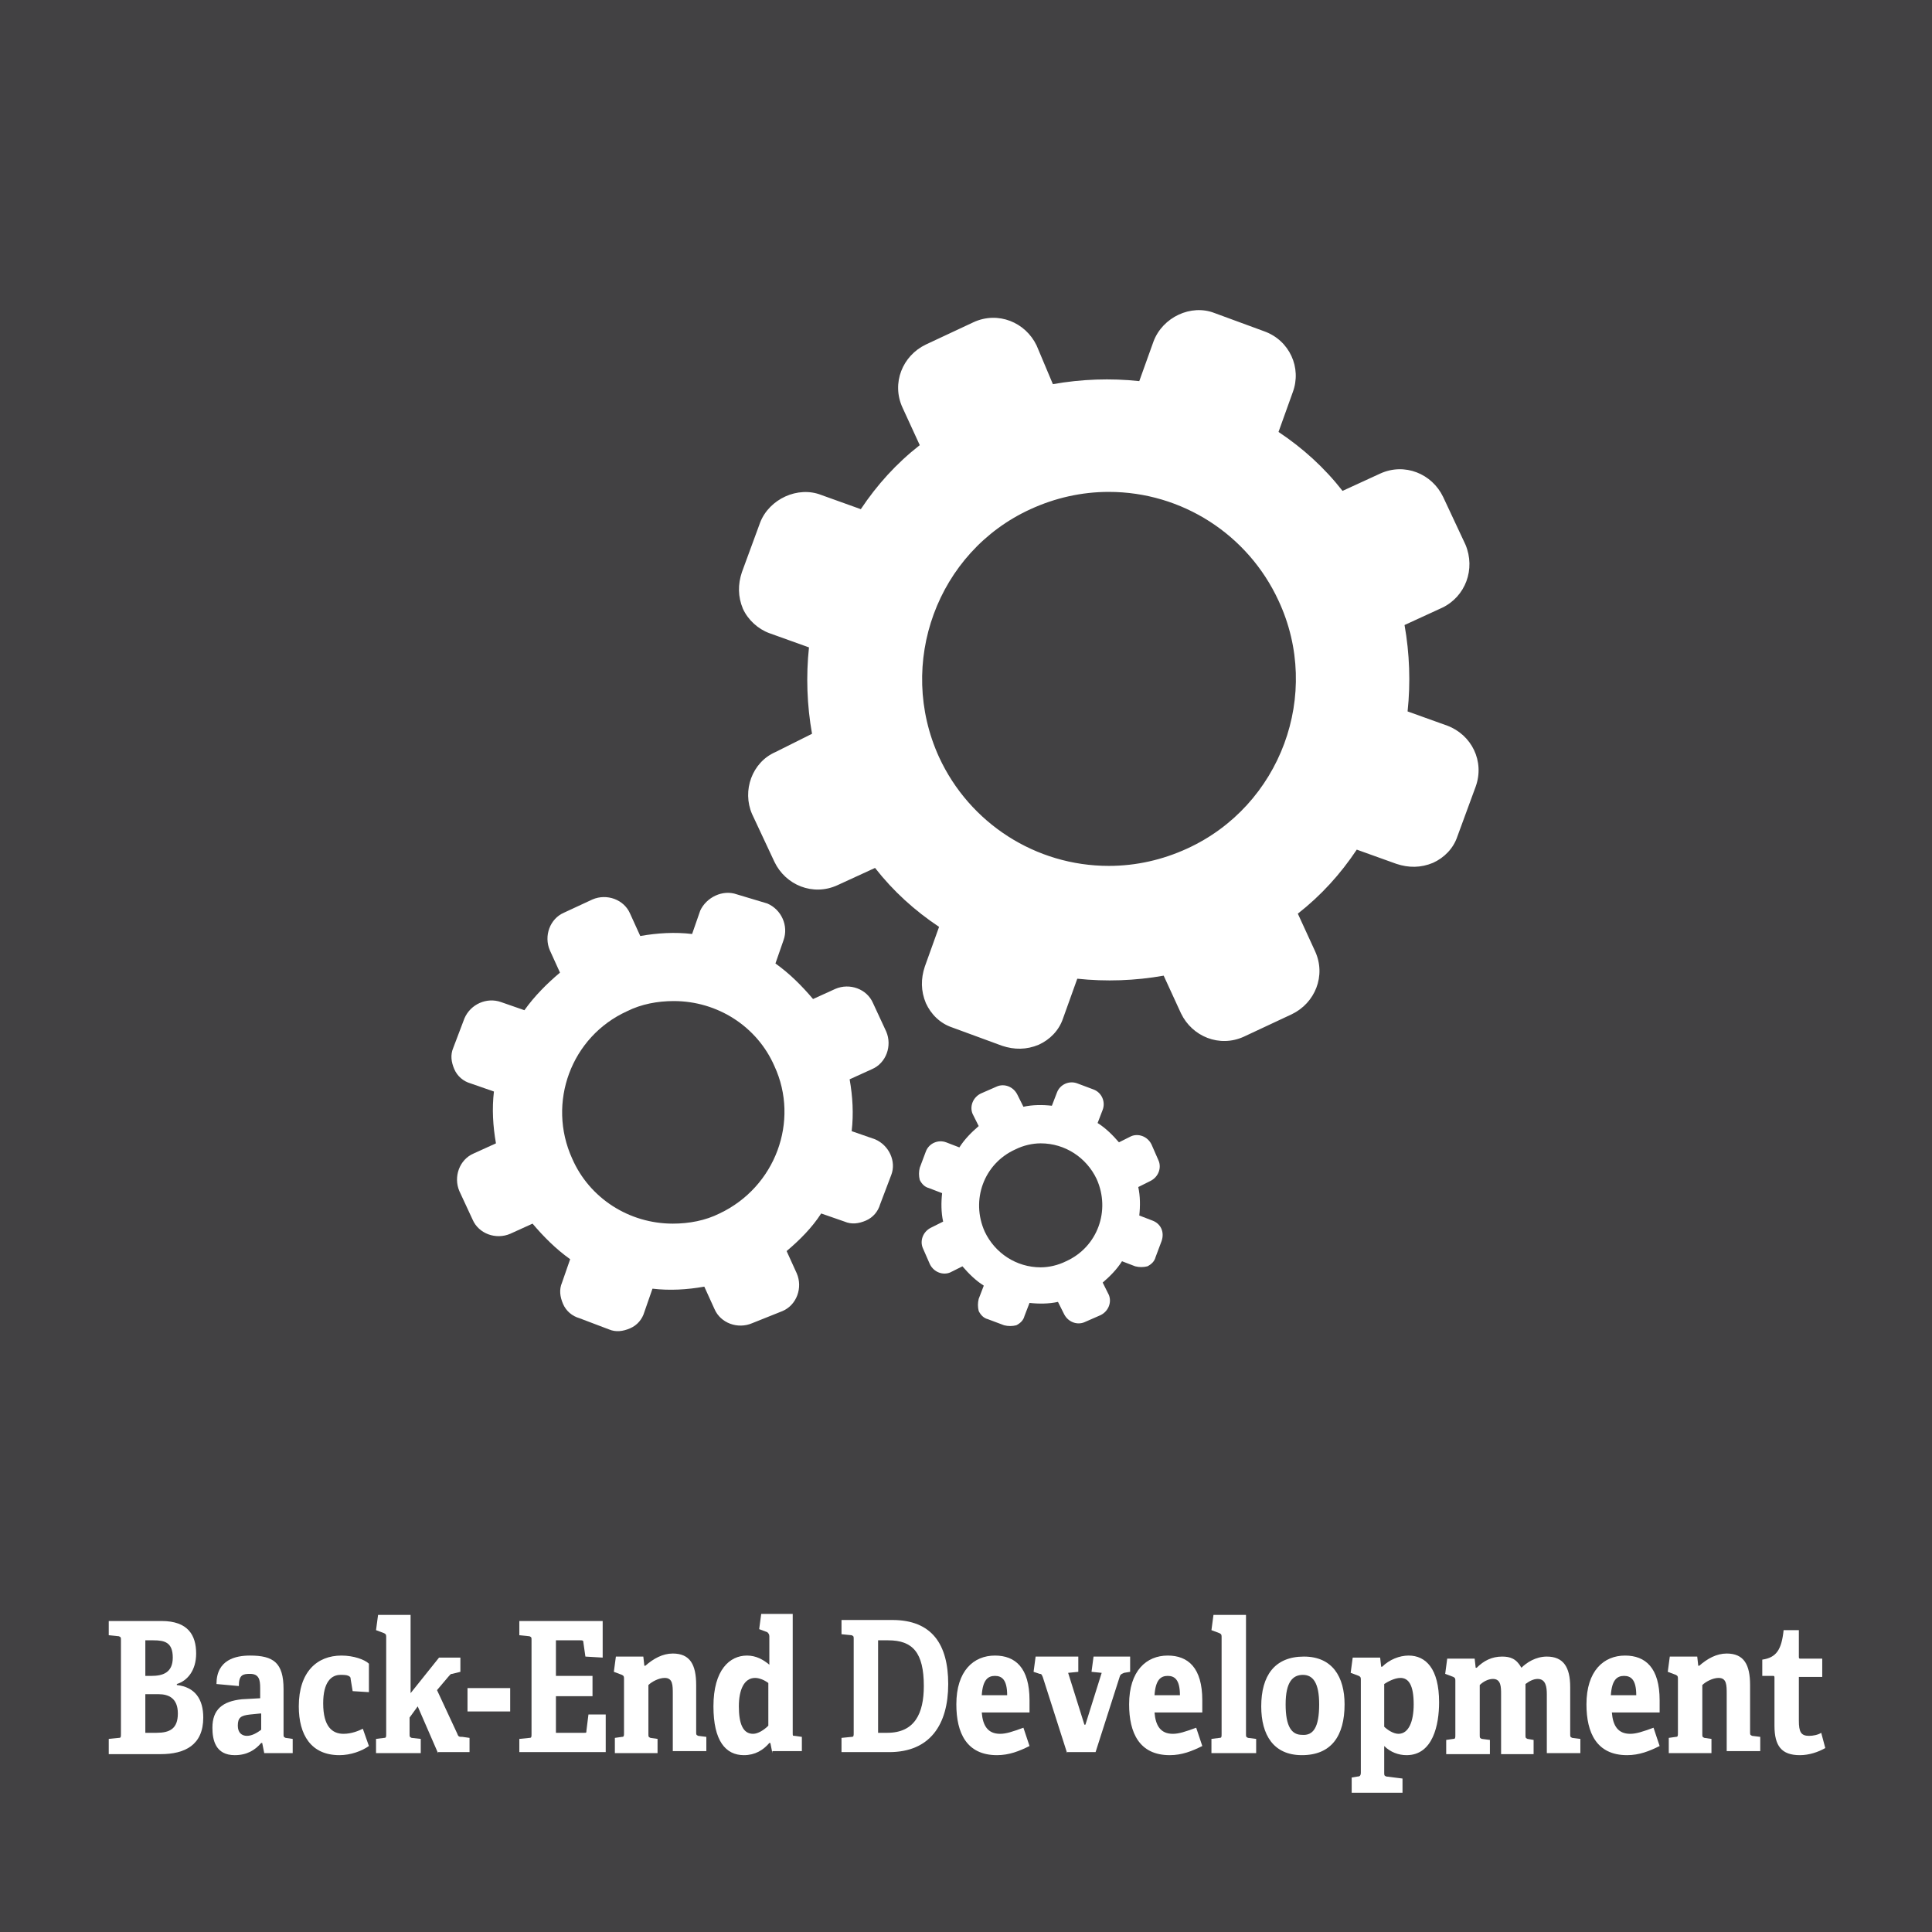 <?xml version="1.0" encoding="utf-8"?>
<!-- Generator: Adobe Illustrator 18.1.1, SVG Export Plug-In . SVG Version: 6.00 Build 0)  -->
<!DOCTYPE svg PUBLIC "-//W3C//DTD SVG 1.1//EN" "http://www.w3.org/Graphics/SVG/1.1/DTD/svg11.dtd">
<svg version="1.1" id="Layer_1" xmlns="http://www.w3.org/2000/svg" xmlns:xlink="http://www.w3.org/1999/xlink" x="0px" y="0px"
	 viewBox="0 0 190.1 190.1" enable-background="new 0 0 190.1 190.1" xml:space="preserve">
<g>
	<rect x="0" y="0" fill="#424143" width="190.1" height="190.1"/>
</g>
<g>
	<path fill="#FFFFFF" d="M10.7,172.5v-1.4l1-0.1c0.2,0,0.2-0.1,0.2-0.4v-9.2c0-0.3,0-0.3-0.2-0.4l-1-0.1v-1.4h5.2
		c2.6,0,3.4,1.4,3.4,3.2c0,1.7-0.9,2.7-1.9,3v0.1c1.8,0.2,2.6,1.4,2.6,3.2c0,2.7-1.8,3.6-4.2,3.6H10.7z M14.9,164.9
		c1.1,0,2.1-0.3,2.1-1.8c0-1.5-0.8-1.7-1.9-1.7h-0.8v3.5H14.9z M15.4,170.5c1.3,0,2.1-0.4,2.1-1.9c0-1.5-0.9-1.9-1.9-1.9h-1.3v3.8
		H15.4z"/>
	<path fill="#FFFFFF" d="M26,172.5l-0.2-1l-0.1,0c-0.6,0.7-1.4,1.2-2.6,1.2c-1.9,0-2.2-1.5-2.2-2.7c0-1.8,1-2.6,2.9-2.8l1.8-0.1v-1
		c0-0.8-0.1-1.4-1-1.4c-0.7,0-1.1,0.1-1.1,1.2l-2.2-0.2c0-2.4,1.9-2.8,3.3-2.8c2.3,0,3.3,0.7,3.3,3.3v4.4c0,0.3,0,0.3,0.2,0.4
		l0.7,0.1v1.4H26z M25.6,168.6l-1,0.1c-0.9,0.1-1.2,0.3-1.2,1.1c0,0.7,0.4,1,0.9,1c0.5,0,1-0.3,1.4-0.6V168.6z"/>
	<path fill="#FFFFFF" d="M36.3,171.8c-0.7,0.5-1.8,0.9-2.9,0.9c-2.8,0-4-2-4-4.8c0-3.4,1.8-5,4.2-5c1.2,0,2.3,0.4,2.7,0.8v2.8
		l-1.6-0.1l-0.2-1.2c0-0.1,0-0.2-0.2-0.3c-0.2-0.1-0.5-0.1-0.8-0.1c-0.9,0-1.7,0.7-1.7,2.8c0,2.3,0.9,3,2,3c0.8,0,1.5-0.3,1.9-0.5
		L36.3,171.8z"/>
	<path fill="#FFFFFF" d="M43.1,172.5l-2-4.6l-0.8,1.1v1.6c0,0.3,0,0.3,0.2,0.4l0.9,0.1v1.4H37v-1.4l0.8-0.1c0.2,0,0.2-0.1,0.2-0.4
		v-9.5c0-0.2,0-0.3-0.2-0.4l-0.8-0.3l0.2-1.5h3.2v7.7l2.8-3.5h2.1v1.4l-0.8,0.2c-0.2,0-0.2,0.1-0.4,0.3l-1.1,1.3l2,4.3
		c0.1,0.3,0.2,0.3,0.5,0.3l0.7,0.1v1.4H43.1z"/>
	<path fill="#FFFFFF" d="M46,168.4v-2.3h4.2v2.3H46z"/>
	<path fill="#FFFFFF" d="M51.1,172.5v-1.4l1-0.1c0.2,0,0.2-0.1,0.2-0.4v-9.2c0-0.3,0-0.3-0.2-0.4l-1-0.1v-1.4h8.2v3.6l-1.7-0.1
		l-0.2-1.4c0-0.2-0.1-0.2-0.3-0.2h-2.4v3.5h3.6v2h-3.6v3.6h2.8c0.2,0,0.2,0,0.2-0.2l0.2-1.6h1.7v3.7H51.1z"/>
	<path fill="#FFFFFF" d="M66.2,172.5v-5.8c0-0.9,0-1.6-0.8-1.6c-0.6,0-1.3,0.4-1.6,0.7v4.8c0,0.3,0,0.3,0.2,0.4l0.7,0.1v1.4h-4.2
		V171l0.7-0.1c0.2,0,0.2-0.1,0.2-0.4v-5.3c0-0.2,0-0.3-0.2-0.4l-0.8-0.3l0.2-1.5h2.7l0.1,0.9l0.1,0c0.8-0.7,1.7-1.2,2.7-1.2
		c1.7,0,2.3,1.1,2.3,3.1v4.6c0,0.3,0,0.3,0.2,0.4l0.8,0.1v1.4H66.2z"/>
	<path fill="#FFFFFF" d="M76,172.5l-0.2-1l-0.1,0c-0.6,0.7-1.4,1.2-2.5,1.2c-1.8,0-3-1.4-3-4.8c0-3.6,1.6-5,3.3-5
		c0.9,0,1.6,0.4,2.2,0.9V161c0-0.2-0.1-0.3-0.2-0.4l-0.8-0.3l0.2-1.5h3.1v11.7c0,0.3,0,0.3,0.2,0.3l0.7,0.1v1.4H76z M75.6,165.6
		c-0.4-0.3-0.9-0.5-1.3-0.5c-1.1,0-1.6,1.2-1.6,2.8c0,1.7,0.4,2.7,1.4,2.7c0.5,0,1.1-0.4,1.5-0.8V165.6z"/>
	<path fill="#FFFFFF" d="M82.8,172.5V171l1-0.1c0.2,0,0.2-0.1,0.2-0.4v-9.2c0-0.3,0-0.3-0.2-0.4l-1-0.1v-1.4h5
		c3.9,0,5.5,2.4,5.5,6.3c0,4-1.8,6.7-5.8,6.7H82.8z M87.3,170.5c2.7,0,3.6-1.9,3.6-4.6c0-3.3-1.1-4.5-3.5-4.5h-1v9.1H87.3z"/>
	<path fill="#FFFFFF" d="M101.3,171.8c-1,0.5-2,0.9-3.2,0.9c-3,0-4-2.2-4-5c0-3.3,1.7-4.8,3.8-4.8c2,0,3.4,1.2,3.4,4.4
		c0,0.2,0,0.8,0,1.2h-4.7c0.1,1.3,0.6,2.1,1.8,2.1c0.6,0,1.2-0.2,2.3-0.6L101.3,171.8z M99.1,166.8c0-1.5-0.5-1.9-1.2-1.9
		c-0.7,0-1.2,0.4-1.3,1.9H99.1z"/>
	<path fill="#FFFFFF" d="M105,172.5l-2.4-7.5c-0.1-0.2-0.1-0.3-0.3-0.3l-0.6-0.2l0.2-1.5h4.2v1.5l-1,0.1l1.6,5.1h0.1l1.6-5.1l-1-0.1
		l0.2-1.5h3.6v1.5l-0.6,0.1c-0.2,0.1-0.3,0.1-0.4,0.3l-2.4,7.5H105z"/>
	<path fill="#FFFFFF" d="M118.3,171.8c-1,0.5-2,0.9-3.2,0.9c-3,0-4-2.2-4-5c0-3.3,1.7-4.8,3.8-4.8c2,0,3.4,1.2,3.4,4.4
		c0,0.2,0,0.8,0,1.2h-4.7c0.1,1.3,0.6,2.1,1.8,2.1c0.6,0,1.2-0.2,2.3-0.6L118.3,171.8z M116.1,166.8c0-1.5-0.5-1.9-1.2-1.9
		c-0.7,0-1.2,0.4-1.3,1.9H116.1z"/>
	<path fill="#FFFFFF" d="M119.2,172.5v-1.4l0.8-0.1c0.2,0,0.2-0.1,0.2-0.4v-9.5c0-0.2,0-0.3-0.2-0.4l-0.8-0.3l0.2-1.5h3.2v11.7
		c0,0.3,0,0.3,0.2,0.4l0.8,0.1v1.4H119.2z"/>
	<path fill="#FFFFFF" d="M124.1,167.9c0-3,1.3-4.9,4.2-4.9c2.8,0,4,2,4,4.7c0,3.1-1.3,5-4.2,5C125.3,172.7,124.1,170.7,124.1,167.9z
		 M129.8,167.7c0-2.1-0.6-2.9-1.6-2.9c-1,0-1.7,0.7-1.7,2.9c0,2.2,0.6,3,1.6,3C129.2,170.8,129.8,170,129.8,167.7z"/>
	<path fill="#FFFFFF" d="M133,176.3v-1.4l0.6-0.1c0.2,0,0.3-0.1,0.3-0.4v-9.1c0-0.2,0-0.3-0.2-0.4l-0.8-0.3l0.2-1.5h2.7l0.1,0.9
		l0.1,0c0.7-0.7,1.7-1.1,2.6-1.1c1.7,0,3,1.3,3,4.6c0,2.2-0.6,5.2-3.2,5.2c-0.8,0-1.6-0.3-2.2-0.9v2.6c0,0.3,0,0.3,0.2,0.4l1.6,0.2
		v1.4H133z M136.2,169.9c0.3,0.3,0.9,0.7,1.4,0.7c1,0,1.5-1.2,1.5-2.9c0-1.9-0.5-2.6-1.3-2.6c-0.6,0-1.3,0.4-1.6,0.6V169.9z"/>
	<path fill="#FFFFFF" d="M152.2,172.5v-5.8c0-0.7-0.1-1.5-0.9-1.5c-0.4,0-0.8,0.2-1.2,0.5c0,0.3,0,0.6,0,0.9v4.1
		c0,0.3,0,0.3,0.2,0.4l0.6,0.1v1.4h-3.2v-5.9c0-0.7,0-1.5-0.8-1.5c-0.5,0-1,0.3-1.3,0.6v4.9c0,0.3,0,0.3,0.2,0.4l0.8,0.1v1.4h-4.3
		v-1.4l0.7-0.1c0.2,0,0.2-0.1,0.2-0.4v-5.3c0-0.2,0-0.3-0.2-0.4l-0.8-0.3l0.2-1.5h2.7l0.1,0.9l0.1,0c0.7-0.7,1.5-1.1,2.5-1.1
		c0.8,0,1.4,0.2,1.9,1.1c0.5-0.5,1.4-1.1,2.5-1.1c1.6,0,2.3,1,2.3,3v4.6c0,0.3,0,0.3,0.2,0.4l0.8,0.1v1.4H152.2z"/>
	<path fill="#FFFFFF" d="M163.3,171.8c-1,0.5-2,0.9-3.2,0.9c-3,0-4-2.2-4-5c0-3.3,1.7-4.8,3.8-4.8c2,0,3.4,1.2,3.4,4.4
		c0,0.2,0,0.8,0,1.2h-4.7c0.1,1.3,0.6,2.1,1.8,2.1c0.6,0,1.2-0.2,2.3-0.6L163.3,171.8z M161,166.8c0-1.5-0.5-1.9-1.2-1.9
		c-0.7,0-1.2,0.4-1.3,1.9H161z"/>
	<path fill="#FFFFFF" d="M169.9,172.5v-5.8c0-0.9,0-1.6-0.8-1.6c-0.6,0-1.3,0.4-1.6,0.7v4.8c0,0.3,0,0.3,0.2,0.4l0.7,0.1v1.4h-4.2
		V171l0.7-0.1c0.2,0,0.2-0.1,0.2-0.4v-5.3c0-0.2,0-0.3-0.2-0.4l-0.8-0.3l0.2-1.5h2.7l0.1,0.9l0.1,0c0.8-0.7,1.7-1.2,2.7-1.2
		c1.7,0,2.3,1.1,2.3,3.1v4.6c0,0.3,0,0.3,0.2,0.4l0.8,0.1v1.4H169.9z"/>
	<path fill="#FFFFFF" d="M179.6,172c-0.7,0.4-1.6,0.7-2.5,0.7c-1.8,0-2.5-0.9-2.5-2.9v-4.7c0-0.1,0-0.2-0.1-0.2h-1.1v-1.6
		c1.4-0.2,1.9-1,2.1-2.9h1.5v2.6c0,0.1,0,0.2,0.1,0.2h2.2v1.8h-2.3v4.3c0,1.1,0.2,1.5,1,1.5c0.4,0,0.9-0.1,1.2-0.3L179.6,172z"/>
</g>
<g>
	<g>
		<g>
			<path fill="#FFFFFF" d="M86.1,112.1l-2.3-0.8c0.2-1.7,0.1-3.4-0.2-5.1l2.2-1c1.4-0.6,2-2.3,1.4-3.7l-1.3-2.8
				c-0.6-1.4-2.3-2-3.7-1.4l-2.2,1c-1.1-1.3-2.3-2.5-3.7-3.5l0.8-2.3c0.5-1.4-0.2-3-1.6-3.6L72.5,88c-1.4-0.5-3,0.3-3.6,1.6
				l-0.8,2.3c-1.7-0.2-3.4-0.1-5.1,0.2l-1-2.2c-0.6-1.4-2.3-2-3.7-1.4l-2.8,1.3c-1.4,0.6-2,2.3-1.4,3.7l1,2.2
				c-1.3,1.1-2.5,2.3-3.5,3.7l-2.3-0.8c-1.4-0.5-3,0.2-3.6,1.6l-1.1,2.9c-0.3,0.7-0.2,1.4,0.1,2.1c0.3,0.7,0.9,1.2,1.6,1.4l2.3,0.8
				c-0.2,1.7-0.1,3.4,0.2,5.1l-2.2,1c-1.4,0.6-2,2.3-1.4,3.7l1.3,2.8c0.6,1.4,2.3,2,3.7,1.4l2.2-1c1.1,1.3,2.3,2.5,3.7,3.5l-0.8,2.3
				c-0.3,0.7-0.2,1.4,0.1,2.1c0.3,0.7,0.9,1.2,1.6,1.4l2.9,1.1c0.7,0.3,1.4,0.2,2.1-0.1c0.7-0.3,1.2-0.9,1.4-1.6l0.8-2.3
				c1.7,0.2,3.4,0.1,5.1-0.2l1,2.2c0.6,1.4,2.3,2,3.7,1.4L77,129c1.4-0.6,2-2.3,1.4-3.7l-1-2.2c1.3-1.1,2.5-2.3,3.4-3.7l2.3,0.8
				c0.7,0.3,1.4,0.2,2.1-0.1c0.7-0.3,1.2-0.9,1.4-1.6l1.1-2.9C88.2,114.3,87.5,112.7,86.1,112.1z M70.8,119.4c-1.4,0.7-3,1-4.6,1
				c-4.3,0-8.2-2.5-9.9-6.4c-2.5-5.5-0.1-12,5.4-14.5c1.4-0.7,3-1,4.6-1c4.3,0,8.2,2.5,9.9,6.4C78.7,110.3,76.3,116.8,70.8,119.4z"
				/>
		</g>
		<g>
			<path fill="#FFFFFF" d="M113.4,120.1l-1.3-0.5c0.1-0.9,0.1-1.9-0.1-2.8l1.2-0.6c0.8-0.4,1.1-1.3,0.8-2l-0.7-1.6
				c-0.4-0.8-1.3-1.1-2-0.8l-1.2,0.6c-0.6-0.7-1.3-1.4-2.1-1.9l0.5-1.3c0.3-0.8-0.1-1.7-0.9-2l-1.6-0.6c-0.8-0.3-1.7,0.1-2,0.9
				l-0.5,1.3c-0.9-0.1-1.9-0.1-2.8,0.1l-0.6-1.2c-0.4-0.8-1.3-1.1-2-0.8l-1.6,0.7c-0.8,0.4-1.1,1.3-0.8,2l0.6,1.2
				c-0.7,0.6-1.4,1.3-1.9,2.1l-1.3-0.5c-0.8-0.3-1.7,0.1-2,0.9l-0.6,1.6c-0.1,0.4-0.1,0.8,0,1.2c0.2,0.4,0.5,0.7,0.9,0.8l1.3,0.5
				c-0.1,0.9-0.1,1.9,0.1,2.8l-1.2,0.6c-0.8,0.4-1.1,1.3-0.8,2l0.7,1.6c0.4,0.8,1.3,1.1,2,0.8l1.2-0.6c0.6,0.7,1.3,1.4,2.1,1.9
				l-0.5,1.3c-0.1,0.4-0.1,0.8,0,1.2c0.2,0.4,0.5,0.7,0.9,0.8l1.6,0.6c0.4,0.1,0.8,0.1,1.2,0c0.4-0.2,0.7-0.5,0.8-0.9l0.5-1.3
				c0.9,0.1,1.9,0.1,2.8-0.1l0.6,1.2c0.4,0.8,1.3,1.1,2,0.8l1.6-0.7c0.8-0.4,1.1-1.3,0.8-2l-0.6-1.2c0.7-0.6,1.4-1.3,1.9-2.1
				l1.3,0.5c0.4,0.1,0.8,0.1,1.2,0c0.4-0.2,0.7-0.5,0.8-0.9l0.6-1.6C114.6,121.2,114.2,120.4,113.4,120.1z M104.9,124.1
				c-0.8,0.4-1.7,0.6-2.5,0.6c-2.4,0-4.5-1.4-5.5-3.5c-1.4-3.1-0.1-6.7,3-8.1c0.8-0.4,1.7-0.6,2.5-0.6c2.4,0,4.5,1.4,5.5,3.5
				C109.3,119.1,108,122.7,104.9,124.1z"/>
		</g>
		<g>
			<path fill="#FFFFFF" d="M142.4,71.4l-3.9-1.4c0.3-2.8,0.2-5.7-0.3-8.5l3.7-1.7c2.3-1.1,3.3-3.8,2.3-6.2l-2.2-4.7
				c-1.1-2.3-3.8-3.4-6.2-2.3l-3.7,1.7c-1.8-2.3-3.9-4.2-6.3-5.8l1.4-3.9c0.9-2.4-0.3-5.1-2.8-6l-4.9-1.8c-2.3-0.9-5.1,0.4-6,2.8
				l-1.4,3.9c-2.8-0.3-5.7-0.2-8.5,0.3L102,34c-1.1-2.3-3.8-3.4-6.2-2.3l-4.7,2.2c-2.3,1.1-3.4,3.8-2.3,6.2l1.7,3.7
				c-2.3,1.8-4.2,3.9-5.8,6.3l-3.9-1.4c-2.3-0.9-5.1,0.4-6,2.7l-1.8,4.9c-0.4,1.2-0.4,2.4,0.1,3.6c0.5,1.1,1.5,2,2.6,2.4l3.9,1.4
				c-0.3,2.8-0.2,5.7,0.3,8.5L76.3,74C74,75,73,77.8,74,80.1l2.2,4.7c1.1,2.3,3.8,3.4,6.2,2.3l3.7-1.7c1.8,2.3,3.9,4.2,6.3,5.8
				L91,95.1c-0.4,1.2-0.4,2.4,0.1,3.6c0.5,1.1,1.4,2,2.6,2.4l4.9,1.8c1.2,0.4,2.4,0.4,3.6-0.1c1.1-0.5,2-1.4,2.4-2.6l1.4-3.9
				c2.8,0.3,5.7,0.2,8.5-0.3l1.7,3.7c1.1,2.3,3.8,3.4,6.2,2.3l4.7-2.2c2.3-1.1,3.4-3.8,2.3-6.2l-1.7-3.7c2.3-1.8,4.2-3.9,5.8-6.3
				l3.9,1.4c1.2,0.4,2.4,0.4,3.6-0.1c1.1-0.5,2-1.4,2.4-2.6l1.8-4.9C146.1,74.9,144.8,72.3,142.4,71.4z M116.8,83.5
				c-2.4,1.1-5,1.7-7.7,1.7c-7.2,0-13.7-4.2-16.7-10.7c-4.2-9.2-0.2-20.2,9-24.4c2.4-1.1,5-1.7,7.7-1.7c7.2,0,13.7,4.2,16.7,10.7
				C130.1,68.3,126,79.3,116.8,83.5z"/>
		</g>
	</g>
</g>
</svg>
